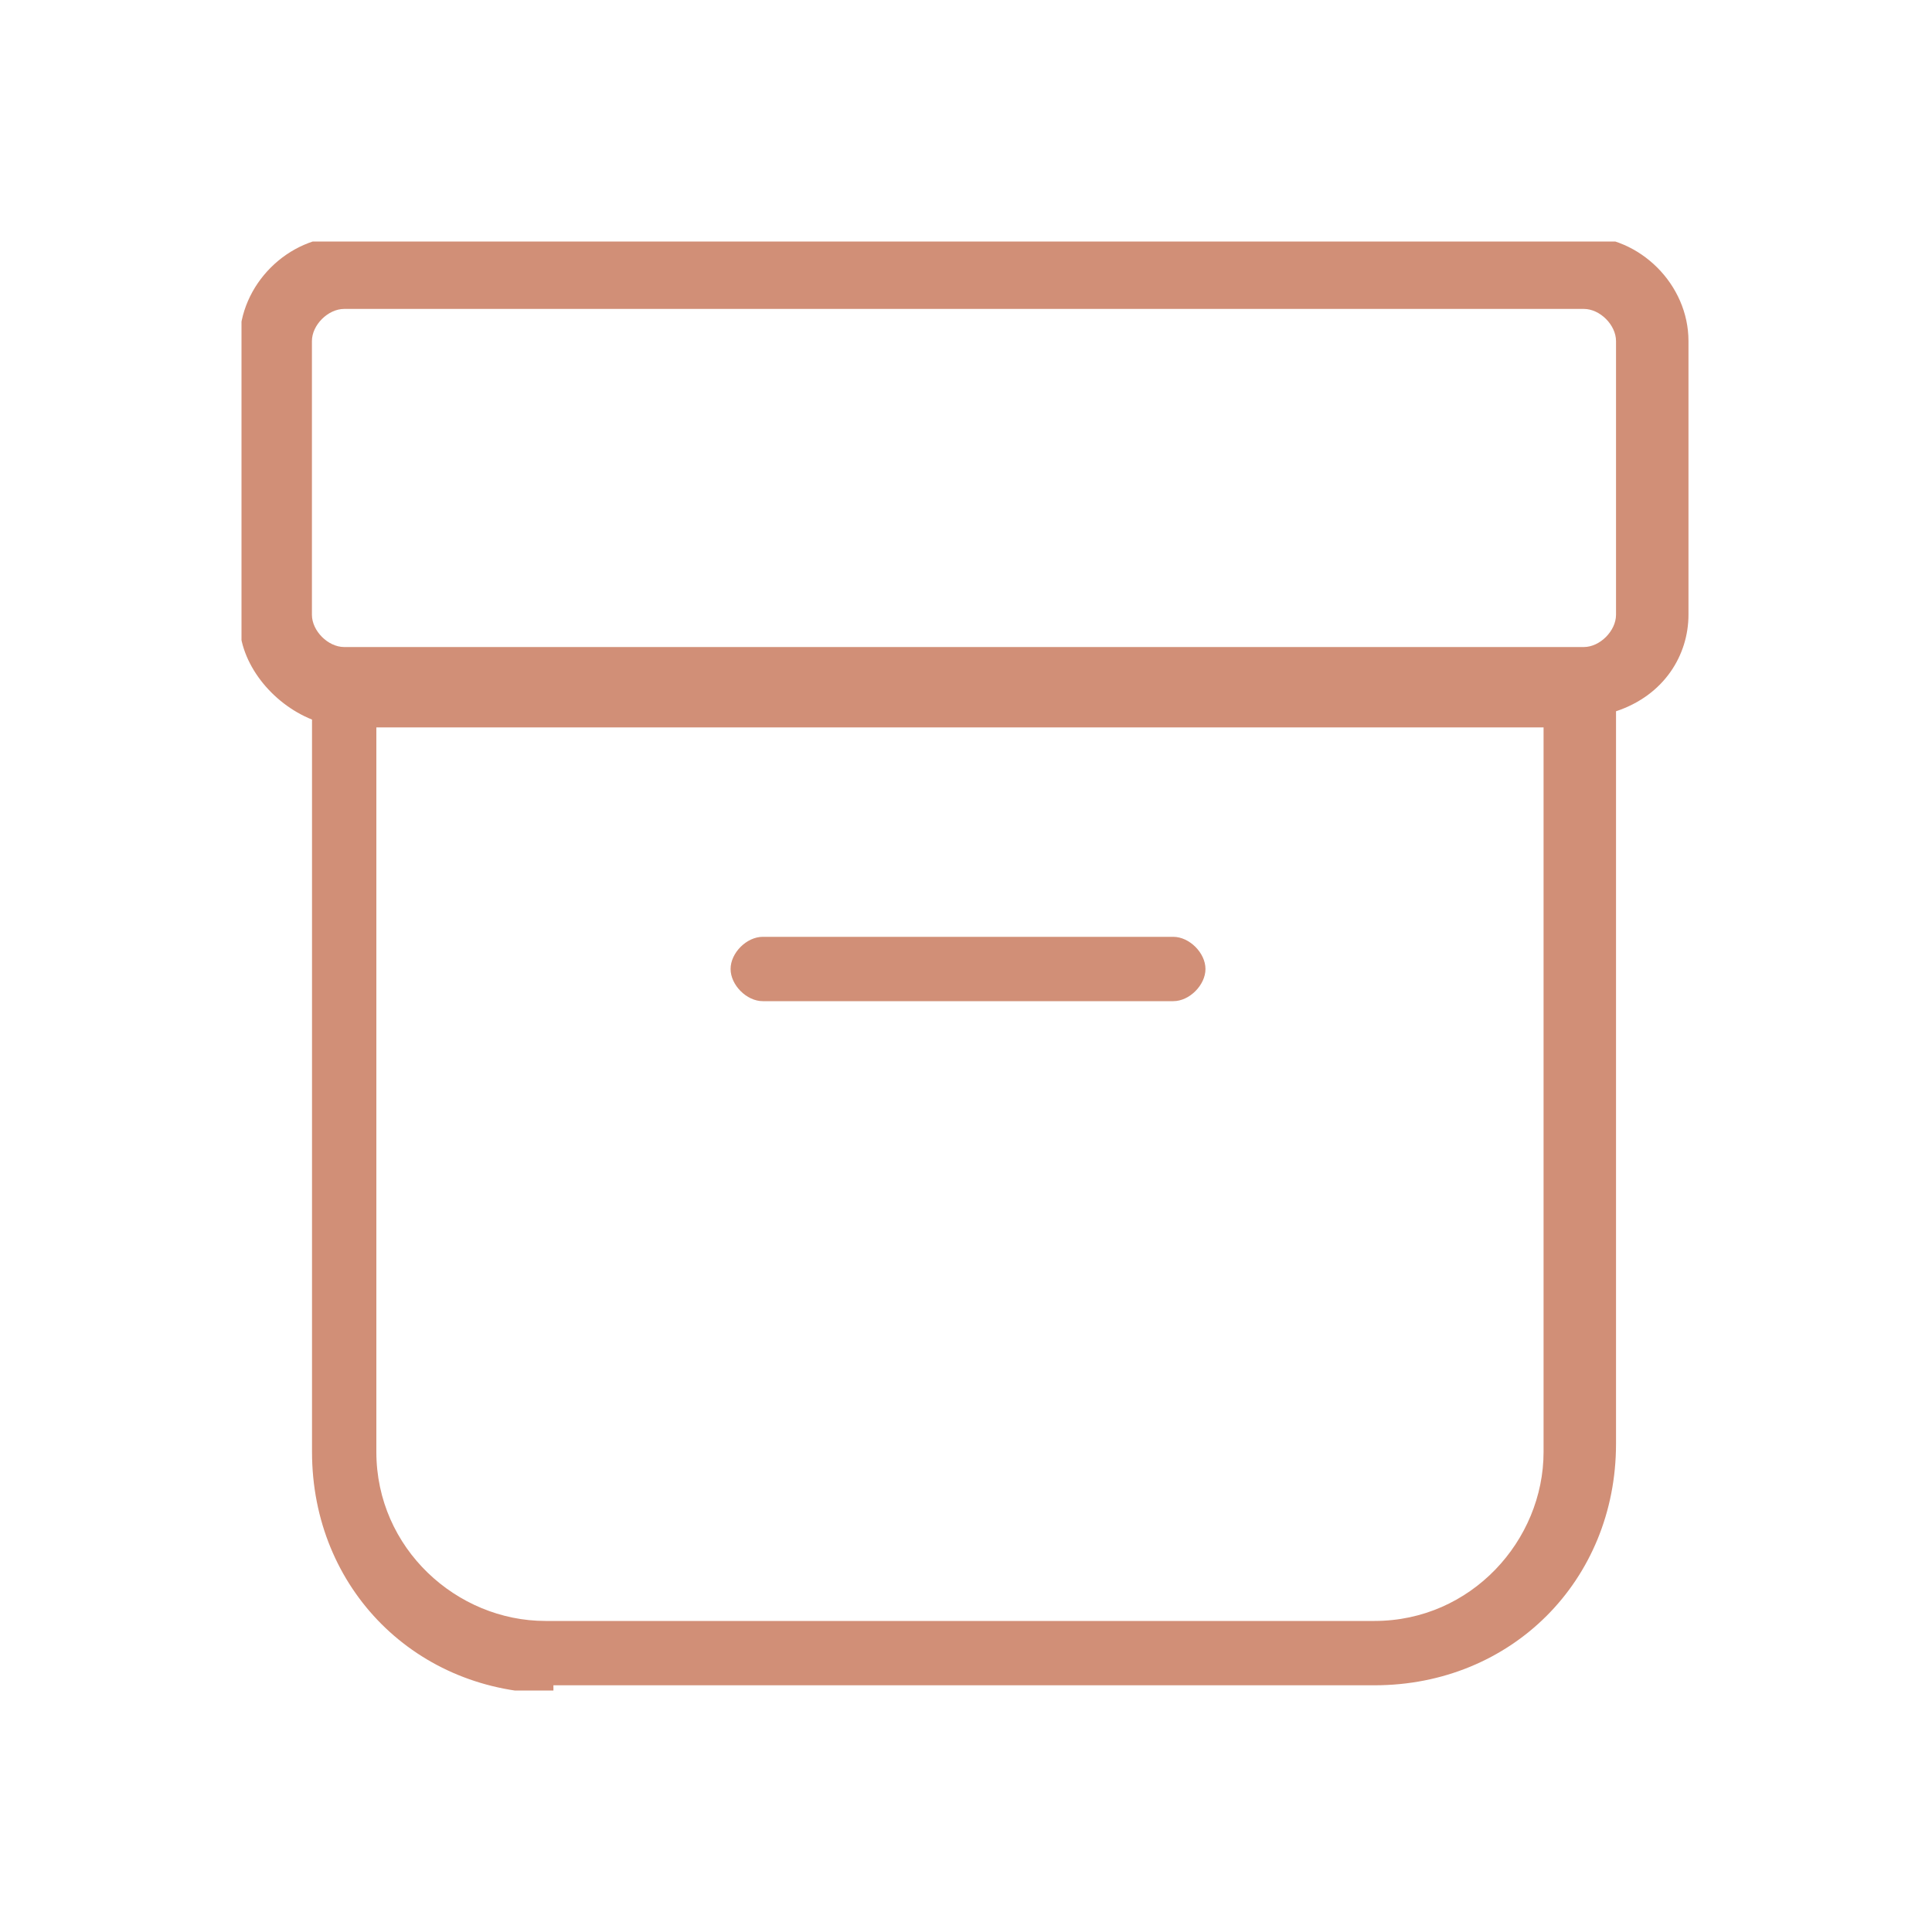 <svg xmlns="http://www.w3.org/2000/svg" width="20" height="20" fill="none" viewBox="0 0 20 20">
    <g clip-path="url(#clip0)">
        <path fill="#D18F77" d="M5.73 17.53c-1.417 0-2.5-1.082-2.5-2.5V7.449c-.417-.167-.75-.584-.75-1V3.53c0-.583.5-1.083 1.083-1.083h12.833c.583 0 1.083.5 1.083 1.083v2.833c0 .417-.25.834-.75 1v7.583c0 1.417-1.083 2.5-2.5 2.5h-8.5v.084zm-1.834-2.5c0 1 .833 1.75 1.75 1.75h8.583c1 0 1.75-.833 1.75-1.75v-7.5H3.896v7.5zm-.667-11.5v2.834c0 .167.167.334.334.334h12.833c.166 0 .333-.167.333-.334V3.531c0-.167-.166-.333-.333-.333H3.563c-.167 0-.334.166-.334.333zm4.667 6.834c-.167 0-.333-.167-.333-.333 0-.167.166-.333.333-.333h4.25c.166 0 .333.166.333.333 0 .166-.166.333-.333.333h-4.25z"/>
    </g>
    <defs>
        <clipPath id="clip0">
            <path fill="#fff" d="M0 0H15V15H0z" transform="translate(2.5 2.5)"/>
        </clipPath>
    </defs>
</svg>
